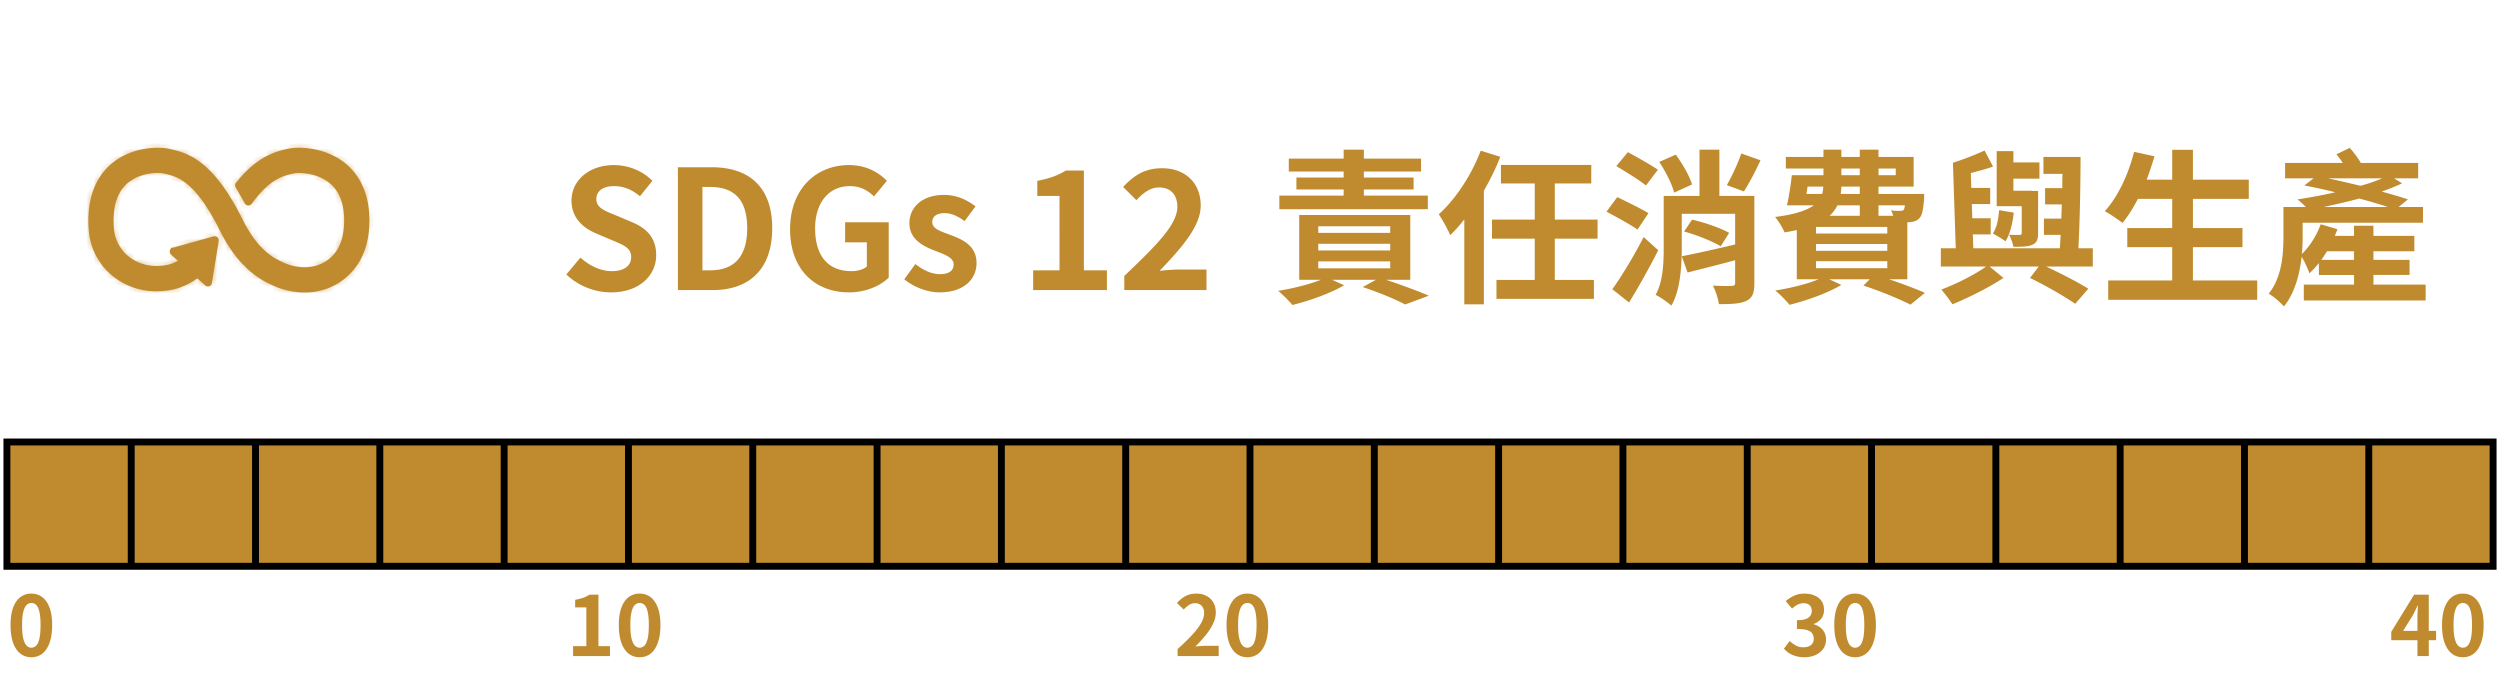 <svg xmlns="http://www.w3.org/2000/svg" width="362" height="98" fill="none"><mask id="a" fill="#fff"><path d="M49.682 23.86c-2.828-2.232-6.57-2.28-7.942-1.953l-.16.035c-1.582.374-4.1.995-7.043 4.65l-.047.063-.036.044a.25.25 0 0 0-.016.266l.067.111c.37.617.836 1.416 1.23 2.148 0 .008.007.012.011.024a.26.26 0 0 0 .223.14.25.25 0 0 0 .175-.073.5.5 0 0 0 .052-.075c2.613-3.615 4.669-4.112 6.06-4.442l.168-.04c.72-.175 3.464-.163 5.445 1.4 1.547 1.22 2.33 3.162 2.33 5.77 0 4.375-2.128 6.089-3.913 6.753-2.768 1.034-5.421-.35-5.441-.358l-.12-.06c-1.519-.66-3.79-2.032-5.925-6.327-4.307-8.653-7.915-9.469-10.297-10.01l-.127-.027c-1.086-.247-4.856-.422-7.823 1.944-1.548 1.237-3.393 3.64-3.393 8.061 0 2.697.553 4.478 1.977 6.352.314.425 3.504 4.525 9.672 3.344.986-.19 2.327-.66 3.798-1.762l1.357 1.225a.22.22 0 0 0 .31-.016.2.2 0 0 0 .055-.147v-.02l.979-6.025v-.067c0-.06-.024-.12-.072-.16a.2.2 0 0 0-.143-.055h-.044l-.063.012-5.771 1.614-.104.016a.2.2 0 0 0-.11.064.22.22 0 0 0 .015.314l.068.064 1.292 1.17c-.835.54-1.563.787-2.12.894-4.462.85-6.665-2.072-6.753-2.187l-.032-.044c-1.038-1.36-1.388-2.518-1.388-4.586 0-2.616.772-4.557 2.291-5.774 1.93-1.539 4.594-1.55 5.345-1.376l.132.028c1.953.441 4.633 1.046 8.32 8.455 1.917 3.845 4.315 6.359 7.334 7.687.386.195 2.219 1.066 4.597 1.066.995 0 2.084-.151 3.202-.569 1.75-.652 5.822-2.883 5.822-9.5 0-4.423-1.873-6.829-3.444-8.07"/></mask><path fill="#BF8B2E" d="M49.682 23.86c-2.828-2.232-6.57-2.28-7.942-1.953l-.16.035c-1.582.374-4.1.995-7.043 4.65l-.047.063-.036.044a.25.25 0 0 0-.016.266l.067.111c.37.617.836 1.416 1.23 2.148 0 .008.007.012.011.024a.26.26 0 0 0 .223.14.25.25 0 0 0 .175-.073.5.5 0 0 0 .052-.075c2.613-3.615 4.669-4.112 6.06-4.442l.168-.04c.72-.175 3.464-.163 5.445 1.4 1.547 1.22 2.33 3.162 2.33 5.77 0 4.375-2.128 6.089-3.913 6.753-2.768 1.034-5.421-.35-5.441-.358l-.12-.06c-1.519-.66-3.79-2.032-5.925-6.327-4.307-8.653-7.915-9.469-10.297-10.01l-.127-.027c-1.086-.247-4.856-.422-7.823 1.944-1.548 1.237-3.393 3.64-3.393 8.061 0 2.697.553 4.478 1.977 6.352.314.425 3.504 4.525 9.672 3.344.986-.19 2.327-.66 3.798-1.762l1.357 1.225a.22.22 0 0 0 .31-.016.2.2 0 0 0 .055-.147v-.02l.979-6.025v-.067c0-.06-.024-.12-.072-.16a.2.2 0 0 0-.143-.055h-.044l-.063.012-5.771 1.614-.104.016a.2.2 0 0 0-.11.064.22.22 0 0 0 .015.314l.068.064 1.292 1.17c-.835.54-1.563.787-2.12.894-4.462.85-6.665-2.072-6.753-2.187l-.032-.044c-1.038-1.36-1.388-2.518-1.388-4.586 0-2.616.772-4.557 2.291-5.774 1.93-1.539 4.594-1.55 5.345-1.376l.132.028c1.953.441 4.633 1.046 8.32 8.455 1.917 3.845 4.315 6.359 7.334 7.687.386.195 2.219 1.066 4.597 1.066.995 0 2.084-.151 3.202-.569 1.75-.652 5.822-2.883 5.822-9.5 0-4.423-1.873-6.829-3.444-8.07"/><path fill="#BF8B2E" d="m41.74 21.907.22.975.011-.003zm-.16.035-.219-.975-.01.002zm-7.043 4.65-.779-.628-.002.003zm-.047.063.773.633.031-.038.028-.04zm-.036.044-.774-.634-.024.03-.021.03zm-.016.266-.895.447.019.037.021.035zm.067.111.858-.514-.003-.005zm1.23 2.148h1v-.252l-.12-.222zm.011.024-.948.316.028.086.044.08zm.398.067.707.708.032-.032.03-.035zm.052-.075-.81-.586-.032.043-.026.047zm6.06-4.442.232.973zm.168-.04.232.973.004-.001zm5.445 1.4.62-.785h-.001zM46.286 38.68l-.349-.937h-.001zm-5.441-.358-.447.895.037.018.039.016zm-.12-.06.448-.894-.024-.012-.025-.01zM34.8 31.937l.895-.445zm-10.297-10.01.221-.975-.007-.001zm-.127-.027-.222.975.008.002zm-7.823 1.944-.624-.782v.001zm-1.416 14.413.804-.595-.008-.01zm9.672 3.344.188.982H25zm3.798-1.762.67-.742-.61-.551-.659.493zm1.357 1.225.672-.74-.002-.002zm.31-.016-.707-.707-.025.025-.023.026zm.055-.167-.987-.16-.013.08v.08zm.979-6.025.987.16.013-.079v-.08zm-.072-.226-.707.707.032.032.035.029zm-.187-.056v-1h-.093l-.091.017zm-.063.012-.185-.983-.043.008-.042.012zm-5.771 1.614.152.989.06-.01.057-.015zm-.104.016-.152-.988-.013.002-.013.002zm-.11.064-.708-.707-.016.016-.015.017zm.015.314.685-.728-.005-.005-.006-.005zm.068.064-.686.728.007.007.008.006zm1.292 1.17.544.838 1.092-.707-.965-.873zm-2.12.894.188.982h.002zm-6.753-2.187-.808.588.005.008.006.008zm-.032-.044.81-.588-.008-.01-.007-.009zm.903-10.36-.623-.782-.002.002zm5.345-1.376-.226.974.01.002.009.002zm.132.028.22-.976-.013-.002zm8.32 8.455-.895.445zm7.334 7.687.45-.892-.023-.012-.025-.011zm7.799.497-.35-.937zm2.998-18.347c-1.578-1.245-3.39-1.866-4.968-2.136-1.564-.267-2.982-.205-3.825-.004l.462 1.945c.529-.125 1.668-.202 3.025.03 1.343.23 2.817.75 4.067 1.735zm-8.782-2.143-.159.036.44 1.951.158-.036zm-.17.038c-.807.191-1.943.464-3.264 1.192s-2.783 1.885-4.328 3.803l1.558 1.255c1.399-1.737 2.666-2.717 3.736-3.307s1.984-.813 2.759-.996zm-7.594 4.998c-.013.017-.055.068-.099.133l1.665 1.11-.013.018v-.002l.01-.01zm-.04.055-.036.044 1.548 1.266.035-.044zm-.081.103c-.116.166-.229.41-.229.717h2a.75.75 0 0 1-.133.43zm-.229.717c0 .238.068.431.137.57l1.79-.894c.029.06.073.174.073.324zm.177.642.068.111 1.71-1.037-.068-.112zm.065.107a55 55 0 0 1 1.206 2.107l1.761-.948a57 57 0 0 0-1.252-2.188zm1.086 1.633a1 1 0 0 0 .191.592c.012.016-.075-.095-.127-.252l1.897-.632c-.056-.17-.149-.288-.142-.279l.025.037a.98.98 0 0 1 .156.534zm.136.506c.187.34.576.657 1.099.657v-2a.74.74 0 0 1 .654.379zm1.099.657c.336 0 .653-.135.882-.364l-1.414-1.415a.75.75 0 0 1 .532-.22zm.943-.431a1.5 1.5 0 0 0 .152-.22l-1.736-.992a.4.4 0 0 1 .048-.069zm.094-.13c1.246-1.724 2.32-2.65 3.198-3.185.873-.53 1.605-.71 2.284-.87l-.462-1.946c-.714.169-1.705.404-2.862 1.108-1.15.7-2.411 1.83-3.779 3.721zm5.482-4.055.168-.04-.464-1.946-.167.04zm.172-.041c.183-.045.902-.1 1.844.062.917.158 1.925.504 2.745 1.15l1.239-1.57c-1.16-.915-2.515-1.357-3.645-1.551-1.105-.19-2.119-.165-2.655-.035zm4.59 1.213c1.233.973 1.95 2.576 1.95 4.985h2c0-2.808-.852-5.087-2.712-6.555zm1.95 4.985c0 2.02-.49 3.33-1.102 4.187-.614.861-1.41 1.35-2.16 1.629l.696 1.874c1.036-.385 2.196-1.085 3.092-2.341.898-1.259 1.473-2.995 1.473-5.349zm-3.264 5.816c-2.338.874-4.598-.3-4.72-.35l-.742 1.858c-.083-.033 2.963 1.56 6.162.366zm-4.644-.315-.12-.06-.893 1.789.119.06zm-.168-.083c-1.31-.57-3.402-1.778-5.429-5.855l-1.79.89c2.243 4.514 4.694 6.049 6.422 6.8zm-5.429-5.855c-2.194-4.408-4.256-6.915-6.151-8.391-1.919-1.494-3.596-1.871-4.82-2.149l-.442 1.95c1.159.264 2.476.565 4.033 1.777 1.58 1.23 3.476 3.458 5.59 7.704zM24.717 20.95l-.128-.028-.427 1.953.127.028zm-.12-.026c-.678-.155-2.02-.26-3.578-.021-1.572.24-3.435.838-5.09 2.159l1.247 1.563c1.312-1.046 2.818-1.543 4.145-1.745 1.34-.205 2.426-.099 2.833-.006zm-8.669 2.138c-1.766 1.412-3.768 4.093-3.768 8.842h2c0-4.095 1.689-6.218 3.017-7.28zm-3.768 8.842c0 2.881.605 4.884 2.18 6.957l1.593-1.21c-1.272-1.674-1.773-3.235-1.773-5.747zm2.172 6.946c.384.52 3.913 5.025 10.665 3.732l-.376-1.964c-5.585 1.07-8.435-2.626-8.68-2.956zM25 42.582c1.125-.218 2.607-.745 4.208-1.943l-1.199-1.601c-1.343 1.005-2.541 1.416-3.389 1.58zm2.938-2.001 1.356 1.224 1.34-1.484-1.355-1.225zm1.354 1.222a1.22 1.22 0 0 0 1.737-.1l-1.509-1.312a.78.78 0 0 1 1.117-.068zm1.69-.048c.278-.279.348-.62.348-.855h-2c0-.131.039-.361.238-.56zm.348-.855v-.02h-2v.02zm-.012.14.978-6.024-1.974-.321-.979 6.025zm.99-6.185v-.067h-2v.067zm0-.067c0-.316-.126-.673-.43-.928l-1.28 1.537a.8.8 0 0 1-.29-.61zm-.364-.866a1.2 1.2 0 0 0-.85-.349v2a.8.8 0 0 1-.564-.237zm-.85-.349h-.044v2h.044zm-.228.017-.064.012.369 1.966.064-.012zm-.149.032-5.77 1.614.538 1.927 5.771-1.615zm-5.653 1.59-.104.015.305 1.977.103-.016zm-.13.02a1.2 1.2 0 0 0-.64.34l1.414 1.414a.8.8 0 0 1-.417.213zm-.671.373c-.465.509-.41 1.28.08 1.727l1.348-1.477c.307.28.346.772.048 1.098zm.069 1.716.067.064 1.37-1.456-.067-.064zm.082.078 1.292 1.169 1.342-1.483-1.293-1.17zm1.42-.412c-.726.47-1.333.669-1.766.752l.379 1.964c.68-.132 1.53-.426 2.474-1.038zm-1.764.752c-3.885.74-5.75-1.785-5.77-1.81l-1.593 1.209c.157.206 2.698 3.526 7.738 2.565zm-5.757-1.794-.032-.043-1.617 1.176.032.044zm-.046-.062c-.464-.609-.746-1.132-.92-1.71-.179-.588-.263-1.287-.263-2.269h-2c0 1.087.091 2 .348 2.848.26.858.672 1.593 1.245 2.344zm-1.183-3.979c0-2.424.709-4.026 1.916-4.994l-1.25-1.56c-1.83 1.466-2.666 3.745-2.666 6.554zm1.915-4.992c.794-.634 1.768-.973 2.661-1.127.913-.159 1.625-.106 1.834-.057l.453-1.948c-.543-.126-1.539-.155-2.629.034-1.11.192-2.432.629-3.567 1.534zm4.514-1.18.131.028.415-1.956-.131-.028zm.118.025c.938.212 1.906.432 3.095 1.411 1.224 1.009 2.74 2.875 4.55 6.514l1.791-.89c-1.876-3.77-3.544-5.91-5.07-7.167-1.561-1.286-2.91-1.589-3.925-1.819zm7.646 7.926c1.99 3.99 4.536 6.709 7.826 8.156l.805-1.83c-2.747-1.21-4.996-3.518-6.841-7.218zm7.778 8.134c.445.224 2.443 1.173 5.048 1.173v-2c-2.151 0-3.82-.794-4.146-.959zm5.048 1.173c1.096 0 2.307-.167 3.552-.632l-.7-1.874c-.99.37-1.96.506-2.852.506zm3.551-.632a9.7 9.7 0 0 0 3.983-2.805c1.396-1.656 2.49-4.1 2.49-7.633h-2c0 3.085-.942 5.066-2.02 6.343a7.7 7.7 0 0 1-3.151 2.221zm6.473-10.438c0-4.755-2.035-7.44-3.824-8.853l-1.24 1.569c1.353 1.069 3.064 3.195 3.064 7.284z" mask="url(#a)"/><path fill="#BF8B2E" d="M49.682 23.86c-2.828-2.232-6.57-2.28-7.942-1.953l-.16.035c-1.582.374-4.1.995-7.043 4.65l-.047.063-.036.044a.25.25 0 0 0-.016.266l.067.111c.37.617.836 1.416 1.23 2.148 0 .008.007.012.011.024a.26.26 0 0 0 .223.14.25.25 0 0 0 .175-.073.5.5 0 0 0 .052-.075c2.613-3.615 4.669-4.112 6.06-4.442l.168-.04c.72-.175 3.464-.163 5.445 1.4 1.547 1.22 2.33 3.162 2.33 5.77 0 4.375-2.128 6.089-3.913 6.753-2.768 1.034-5.421-.35-5.441-.358l-.12-.06c-1.519-.66-3.79-2.032-5.925-6.327-4.307-8.653-7.915-9.469-10.297-10.01l-.127-.027c-1.086-.247-4.856-.422-7.823 1.944-1.548 1.237-3.393 3.64-3.393 8.061 0 2.697.553 4.478 1.977 6.352.314.425 3.504 4.525 9.672 3.344.986-.19 2.327-.66 3.798-1.762l1.357 1.225a.22.22 0 0 0 .31-.016.2.2 0 0 0 .055-.147v-.02l.979-6.025v-.067c0-.06-.024-.12-.072-.16a.2.2 0 0 0-.143-.055h-.044l-.063.012-5.771 1.614-.104.016a.2.2 0 0 0-.11.064.22.22 0 0 0 .015.314l.068.064 1.292 1.17c-.835.54-1.563.787-2.12.894-4.462.85-6.665-2.072-6.753-2.187l-.032-.044c-1.038-1.36-1.388-2.518-1.388-4.586 0-2.616.772-4.557 2.291-5.774 1.93-1.539 4.594-1.55 5.345-1.376l.132.028c1.953.441 4.633 1.046 8.32 8.455 1.917 3.845 4.315 6.359 7.334 7.687.386.195 2.219 1.066 4.597 1.066.995 0 2.084-.151 3.202-.569 1.75-.652 5.822-2.883 5.822-9.5 0-4.423-1.873-6.829-3.444-8.07"/><path stroke="#BF8B2E" stroke-miterlimit="10" stroke-width=".73" d="M49.682 23.86c-2.828-2.232-6.57-2.28-7.942-1.953l-.16.035c-1.582.374-4.1.995-7.043 4.65l-.047.063-.036.044a.25.25 0 0 0-.016.266l.067.111c.37.617.836 1.416 1.23 2.148 0 .008.007.012.011.024a.26.26 0 0 0 .223.14.25.25 0 0 0 .175-.073.5.5 0 0 0 .052-.075c2.613-3.615 4.669-4.112 6.06-4.442l.168-.04c.72-.175 3.464-.163 5.445 1.4 1.547 1.22 2.33 3.162 2.33 5.77 0 4.375-2.128 6.089-3.913 6.753-2.768 1.034-5.421-.35-5.441-.358l-.12-.06c-1.519-.66-3.79-2.032-5.925-6.327-4.307-8.653-7.915-9.469-10.297-10.01l-.127-.027c-1.086-.247-4.856-.422-7.823 1.944-1.548 1.237-3.393 3.64-3.393 8.061 0 2.697.553 4.478 1.977 6.352.314.425 3.504 4.525 9.672 3.344.986-.19 2.327-.66 3.798-1.762l1.357 1.225a.22.22 0 0 0 .31-.016.2.2 0 0 0 .055-.147v-.02l.979-6.025v-.067c0-.06-.024-.12-.072-.16a.2.2 0 0 0-.143-.055h-.044l-.063.012-5.771 1.614-.104.016a.2.2 0 0 0-.11.064.22.22 0 0 0 .015.314l.068.064 1.292 1.17c-.835.54-1.563.787-2.12.894-4.462.85-6.665-2.072-6.753-2.187l-.032-.044c-1.038-1.36-1.388-2.518-1.388-4.586 0-2.616.772-4.557 2.291-5.774 1.93-1.539 4.594-1.55 5.345-1.376l.132.028c1.953.441 4.633 1.046 8.32 8.455 1.917 3.845 4.315 6.359 7.334 7.687.386.195 2.219 1.066 4.597 1.066.995 0 2.084-.151 3.202-.569 1.75-.652 5.822-2.883 5.822-9.5 0-4.423-1.873-6.829-3.444-8.07"/><path fill="#BF8B2E" d="M88.488 42.336c-2.376 0-4.752-.936-6.48-2.592l2.04-2.448c1.272 1.176 2.952 1.968 4.512 1.968 1.848 0 2.832-.792 2.832-2.04 0-1.32-1.08-1.728-2.664-2.4l-2.376-1.008c-1.8-.744-3.6-2.184-3.6-4.776 0-2.904 2.544-5.136 6.144-5.136 2.064 0 4.128.816 5.568 2.28l-1.8 2.232c-1.128-.936-2.304-1.464-3.768-1.464-1.56 0-2.544.696-2.544 1.872 0 1.272 1.248 1.728 2.76 2.328l2.328.984c2.16.888 3.576 2.256 3.576 4.824 0 2.904-2.424 5.376-6.528 5.376M98.161 42V24.216h4.872c5.424 0 8.784 2.832 8.784 8.832 0 5.976-3.36 8.952-8.592 8.952zm3.552-2.856h1.104c3.312 0 5.376-1.776 5.376-6.096 0-4.344-2.064-5.976-5.376-5.976h-1.104zm21.212 3.192c-4.824 0-8.52-3.216-8.52-9.144 0-5.856 3.792-9.288 8.52-9.288 2.568 0 4.344 1.104 5.496 2.28l-1.872 2.256c-.888-.84-1.896-1.488-3.504-1.488-2.952 0-5.016 2.304-5.016 6.12 0 3.864 1.776 6.192 5.28 6.192.84 0 1.704-.24 2.208-.672v-3.504h-3.144v-2.904h6.312V40.2c-1.2 1.176-3.288 2.136-5.76 2.136m13.124 0c-1.8 0-3.768-.792-5.112-1.896l1.608-2.208c1.2.936 2.352 1.464 3.6 1.464 1.344 0 1.944-.576 1.944-1.416 0-1.008-1.392-1.464-2.808-2.016-1.704-.648-3.6-1.68-3.6-3.936 0-2.4 1.944-4.104 5.016-4.104 1.944 0 3.456.816 4.56 1.656l-1.584 2.136c-.96-.696-1.896-1.152-2.88-1.152-1.224 0-1.8.528-1.8 1.296 0 .984 1.248 1.344 2.664 1.872 1.776.672 3.744 1.56 3.744 4.056 0 2.352-1.848 4.248-5.352 4.248M149.601 42v-2.856h3.816V28.368h-3.216v-2.184c1.776-.336 3-.792 4.128-1.488h2.616v14.448h3.336V42zm13.197 0v-2.04c4.632-4.416 7.68-7.44 7.68-10.008 0-1.752-.96-2.808-2.664-2.808-1.296 0-2.352.864-3.264 1.848l-1.92-1.92c1.632-1.752 3.216-2.712 5.64-2.712 3.36 0 5.592 2.136 5.592 5.4 0 3.024-2.784 6.144-5.952 9.456.888-.096 2.064-.192 2.904-.192h3.888V42zM206.752 28.32v1.968h-21.504V28.32h9.312v-.888h-6.84v-1.728h6.84v-.864h-7.944v-1.872h7.944v-1.296h2.928v1.296h8.28v1.872h-8.28v.864h7.2v1.728h-7.2v.888zm-15.864 9.528v1.008h10.416v-1.008zm0-2.544v.96h10.416v-.96zm0-2.544v.96h10.416v-.96zm13.32 7.752h-3.528c2.256.744 4.704 1.656 6.216 2.304l-3.432 1.272c-1.344-.72-3.744-1.728-6.144-2.52l1.92-1.056h-6.36l1.752.792c-1.992 1.176-5.04 2.256-7.488 2.856-.456-.552-1.464-1.56-2.064-2.04 2.16-.36 4.512-.936 6.192-1.608h-3.144v-9.384h16.08zm10.2-18.696 2.832.888a34 34 0 0 1-2.376 4.896v16.464h-2.832V31.776c-.672.84-1.344 1.608-2.04 2.28-.288-.72-1.152-2.304-1.656-3.024 2.424-2.184 4.728-5.664 6.072-9.216m16.92 12.744h-6.192v5.976h5.664v2.736h-14.112v-2.736h5.544V34.56h-6.192V31.8h6.192v-5.232h-4.896V23.88h13.08v2.688h-5.28V31.8h6.192zm20.808-12.336 2.784.984c-.768 1.68-1.68 3.384-2.4 4.512l-2.472-.912c.696-1.224 1.608-3.144 2.088-4.584m-7.128 4.488-2.592 1.176c-.288-1.176-1.224-3.048-2.16-4.44l2.4-1.056c.96 1.32 1.992 3.072 2.352 4.32m-4.944-2.136-1.728 2.28c-.936-.768-2.928-1.992-4.296-2.808l1.68-2.016c1.32.72 3.336 1.848 4.344 2.544m-1.368 6.288-1.584 2.376c-.984-.696-3.048-1.824-4.488-2.592l1.56-2.112c1.32.648 3.456 1.68 4.512 2.328M238 34.32l2.112 1.92c-1.272 2.496-2.784 5.232-4.224 7.56l-2.424-1.92c1.296-1.8 3.12-4.776 4.536-7.56m16.032-5.952v12.624c0 1.392-.24 2.112-1.152 2.568-.888.432-2.184.48-3.984.48-.096-.768-.48-1.944-.864-2.688 1.104.072 2.352.072 2.736.048.36-.024.48-.12.48-.432V37.68c-2.4.648-4.896 1.272-6.888 1.776l-.84-2.352c1.992-.384 4.896-1.032 7.728-1.704v-4.44h-7.728v4.8c0 2.688-.192 6.288-1.512 8.496-.48-.456-1.656-1.272-2.28-1.56 1.104-1.944 1.176-4.68 1.176-6.936v-7.392h5.184v-6.696h2.88v6.696zm-10.176 5.16 1.152-1.728c1.8.408 4.152 1.224 5.376 1.92l-1.224 1.944c-1.176-.72-3.504-1.656-5.304-2.136m19.104 4.296v1.008h10.32v-1.008zm6.336-8.088h-3.24a5.2 5.2 0 0 1-1.128 1.512h4.368zm-7.56-2.712-.168 1.056h2.28c.096-.336.144-.696.168-1.056zm4.896-2.616v.96h2.664v-.96zm7.872 0h-2.496v.96h2.496zm-5.208 3.672v-1.056h-2.664c-.024.36-.048.72-.096 1.056zm6.528 1.656h-3.816v1.512h2.136c-.096-.288-.192-.576-.336-.792.576.072 1.08.096 1.344.072.216 0 .36 0 .504-.144.072-.12.144-.312.168-.648m-2.544 5.592h-10.32v.984h10.32zm0-2.472h-10.32v.96h10.32zm2.904 7.584h-2.64c1.968.672 3.912 1.392 5.184 1.968l-2.088 1.704c-1.536-.768-4.224-1.92-6.816-2.76l.912-.912h-5.856l1.752.816c-1.968 1.176-5.064 2.28-7.512 2.88-.432-.552-1.44-1.584-2.064-2.064 2.184-.36 4.56-.912 6.264-1.632h-3.144v-7.128c-.552.12-1.152.24-1.776.336-.24-.624-.912-1.704-1.368-2.232 2.856-.36 4.56-.936 5.592-1.68h-3.864c.264-1.2.552-2.952.696-4.368h4.584v-.96h-5.448v-1.68h5.448v-1.056h2.592v1.056h2.664v-1.056h2.712v1.056h5.088v4.296h-5.088v1.056h6.624s-.024.456-.024.744c-.12 1.488-.264 2.328-.672 2.76-.336.384-.84.552-1.368.576-.096 0-.24.024-.384.024zm16.56-6.696v-3.888h-3.624v-7.968h2.424v1.632h3.768v2.352h-3.768v1.752h2.664v.024h.912v6.096c0 .984-.192 1.392-.84 1.704-.624.288-1.56.288-2.736.288-.096-.552-.384-1.248-.624-1.752.624.048 1.32.048 1.536.024.216 0 .288-.048.288-.264m-3.264-3.312 2.112.36c-.168 1.584-.552 3.144-1.2 4.152-.384-.312-1.32-.864-1.824-1.128.6-.888.792-2.112.912-3.384m13.56 5.52v2.64h-6.768c2.256 1.056 4.656 2.304 6.12 3.216l-1.896 2.184c-1.536-1.056-4.176-2.592-6.552-3.744l1.272-1.656h-7.128l2.016 1.656c-2.064 1.368-5.04 2.856-7.392 3.816a21 21 0 0 0-1.608-2.136c2.112-.792 4.872-2.16 6.48-3.336h-6.552v-2.64h2.16l-.408-12.384c1.512-.48 3.36-1.2 4.584-1.776l1.224 2.328c-1.008.36-2.136.648-3.216.936l.072 2.16h2.736v2.328h-2.664l.072 2.064h2.664v2.328h-2.592l.072 2.016h12.528c.048-.624.072-1.248.12-1.944h-2.424v-2.352h2.52l.072-2.064h-2.424V27.24h2.496c0-.696 0-1.368.024-2.064h-2.76v-2.448h5.376c0 4.272-.12 9.624-.312 13.224zm14.496 4.656h9.312v2.808h-21.576v-2.808h9.264v-4.824h-6.504v-2.76h6.504V28.8h-4.968c-.696 1.32-1.44 2.544-2.232 3.48-.576-.456-1.848-1.32-2.568-1.704 1.872-2.016 3.432-5.328 4.248-8.592l2.952.648a51 51 0 0 1-1.128 3.384h3.696v-4.32h3v4.32h8.088V28.8h-8.088v4.224h7.176v2.76h-7.176zm18.6-2.976h4.728v-1.248h-3.912c-.264.432-.528.84-.816 1.248m.336-7.656h9.288c-1.176-.408-2.616-.816-4.128-1.224-1.728.456-3.48.864-5.16 1.224m8.472-4.152h-7.824c1.512.336 3.096.696 4.68 1.08a24 24 0 0 0 3.144-1.08m-1.272 15.384h7.56v2.304h-17.64v-2.304h7.272v-1.392h-5.088v-1.728a14 14 0 0 1-1.368 1.488c-.168-.504-.72-1.728-1.128-2.4-.288 2.496-.984 5.256-2.568 7.2-.432-.528-1.608-1.536-2.208-1.848 1.944-2.4 2.136-5.808 2.136-8.28v-4.272h3.24c-.384-.408-.864-.84-1.2-1.104 1.728-.264 3.624-.6 5.472-1.032a73 73 0 0 0-4.488-.984l1.344-1.032h-4.128v-2.232h8.352a14 14 0 0 0-.912-1.248l1.92-.936c.552.624 1.2 1.464 1.608 2.184h8.304v2.232h-3.48l1.152.72c-.864.408-1.872.816-2.952 1.2 1.416.384 2.712.768 3.792 1.128l-1.344 1.104h3.528v2.28h-17.424v2.016c0 .768-.024 1.608-.12 2.52 1.152-1.128 2.136-2.664 2.736-4.32l2.424.72c-.12.312-.24.624-.384.96h2.784v-1.464h2.808v1.464h5.928v2.232h-5.928v1.248h5.232v2.184h-5.232z"/><path fill="#BF8B2E" stroke="#000" d="M1 64h18v18H1zM19 64h18v18H19zM37 64h18v18H37zM55 64h18v18H55zM73 64h18v18H73zM91 64h18v18H91zM109 64h18v18h-18zM127 64h18v18h-18zM145 64h18v18h-18zM163 64h18v18h-18zM181 64h18v18h-18zM199 64h18v18h-18zM217 64h18v18h-18zM235 64h18v18h-18zM253 64h18v18h-18zM271 64h18v18h-18zM289 64h18v18h-18zM307 64h18v18h-18zM325 64h18v18h-18zM343 64h18v18h-18z"/><path fill="#BF8B2E" d="M4.54 95.168q-.9 0-1.584-.516-.672-.528-1.056-1.56-.372-1.044-.372-2.58 0-1.524.372-2.532.384-1.02 1.056-1.524a2.6 2.6 0 0 1 1.584-.504q.912 0 1.584.516.672.504 1.044 1.512.384 1.008.384 2.532 0 1.536-.384 2.58-.372 1.032-1.044 1.56-.672.516-1.584.516m0-1.38q.396 0 .696-.3t.468-1.008q.168-.72.168-1.968 0-1.236-.168-1.932-.168-.708-.468-.984a.97.97 0 0 0-.696-.288q-.372 0-.684.288-.3.276-.48.984-.18.696-.18 1.932 0 1.248.18 1.968.18.708.48 1.008.312.3.684.3M82.984 95v-1.44h1.92v-5.604h-1.62v-1.104a7.5 7.5 0 0 0 1.152-.288q.492-.18.912-.456h1.308v7.452h1.668V95zm9.634.168q-.9 0-1.584-.516-.672-.528-1.056-1.56-.372-1.044-.372-2.58 0-1.524.372-2.532.384-1.02 1.056-1.524a2.6 2.6 0 0 1 1.584-.504q.912 0 1.584.516.672.504 1.044 1.512.384 1.008.384 2.532 0 1.536-.384 2.58-.372 1.032-1.044 1.56-.672.516-1.584.516m0-1.38q.396 0 .696-.3t.468-1.008q.168-.72.168-1.968 0-1.236-.168-1.932-.168-.708-.468-.984a.97.97 0 0 0-.696-.288q-.372 0-.684.288-.3.276-.48.984-.18.696-.18 1.932 0 1.248.18 1.968.18.708.48 1.008.312.3.684.3M170.516 95v-1.02a30 30 0 0 0 2.064-2.004q.864-.924 1.32-1.716.456-.804.456-1.488 0-.432-.156-.756a1.1 1.1 0 0 0-.456-.492q-.288-.18-.72-.18-.48 0-.888.276a4 4 0 0 0-.732.636l-.984-.948q.624-.672 1.272-1.008.66-.348 1.56-.348.84 0 1.464.348.636.336.984.948t.348 1.44q0 .804-.408 1.644a8.4 8.4 0 0 1-1.068 1.656 20 20 0 0 1-1.488 1.632q.348-.048.744-.072.408-.036.72-.036h1.92V95zm10.102.168q-.9 0-1.584-.516-.672-.528-1.056-1.56-.372-1.044-.372-2.58 0-1.524.372-2.532.384-1.02 1.056-1.524a2.6 2.6 0 0 1 1.584-.504q.912 0 1.584.516.672.504 1.044 1.512.384 1.008.384 2.532 0 1.536-.384 2.58-.372 1.032-1.044 1.56-.672.516-1.584.516m0-1.38q.396 0 .696-.3t.468-1.008q.168-.72.168-1.968 0-1.236-.168-1.932-.168-.708-.468-.984a.97.97 0 0 0-.696-.288q-.372 0-.684.288-.3.276-.48.984-.18.696-.18 1.932 0 1.248.18 1.968.18.708.48 1.008.312.3.684.3M261.276 95.168q-.696 0-1.248-.168a3.7 3.7 0 0 1-.984-.432 4 4 0 0 1-.732-.636l.828-1.116q.408.372.888.648.492.264 1.092.264a2 2 0 0 0 .792-.144 1.12 1.12 0 0 0 .72-1.092q0-.444-.216-.756-.204-.324-.732-.492t-1.488-.168v-1.272q.816 0 1.284-.168.468-.18.66-.48.204-.312.204-.708 0-.516-.312-.804-.312-.3-.876-.3-.468 0-.876.216a3.7 3.7 0 0 0-.792.564l-.912-1.092a5.3 5.3 0 0 1 1.236-.78q.648-.3 1.428-.3.852 0 1.5.276.66.276 1.02.804t.36 1.284q0 .72-.384 1.236t-1.092.792v.06q.492.132.888.432.408.288.636.732.24.444.24 1.032 0 .804-.432 1.38-.42.576-1.14.888-.708.3-1.56.3m7.342 0q-.9 0-1.584-.516-.672-.528-1.056-1.56-.372-1.044-.372-2.58 0-1.524.372-2.532.384-1.02 1.056-1.524a2.6 2.6 0 0 1 1.584-.504q.912 0 1.584.516.672.504 1.044 1.512.384 1.008.384 2.532 0 1.536-.384 2.58-.372 1.032-1.044 1.56-.672.516-1.584.516m0-1.38q.396 0 .696-.3t.468-1.008q.168-.72.168-1.968 0-1.236-.168-1.932-.168-.708-.468-.984a.97.97 0 0 0-.696-.288q-.372 0-.684.288-.3.276-.48.984-.18.696-.18 1.932 0 1.248.18 1.968.18.708.48 1.008.312.3.684.3M350.044 95v-5.46q0-.384.024-.912.024-.54.048-.936h-.06q-.156.36-.336.72t-.372.732l-1.38 2.208h4.776v1.344h-6.492v-1.2l3.312-5.388h2.124V95zm6.574.168q-.9 0-1.584-.516-.672-.528-1.056-1.56-.372-1.044-.372-2.58 0-1.524.372-2.532.384-1.02 1.056-1.524a2.6 2.6 0 0 1 1.584-.504q.912 0 1.584.516.672.504 1.044 1.512.384 1.008.384 2.532 0 1.536-.384 2.58-.372 1.032-1.044 1.56-.672.516-1.584.516m0-1.38q.396 0 .696-.3t.468-1.008q.168-.72.168-1.968 0-1.236-.168-1.932-.168-.708-.468-.984a.97.97 0 0 0-.696-.288q-.372 0-.684.288-.3.276-.48.984-.18.696-.18 1.932 0 1.248.18 1.968.18.708.48 1.008.312.3.684.3"/></svg>